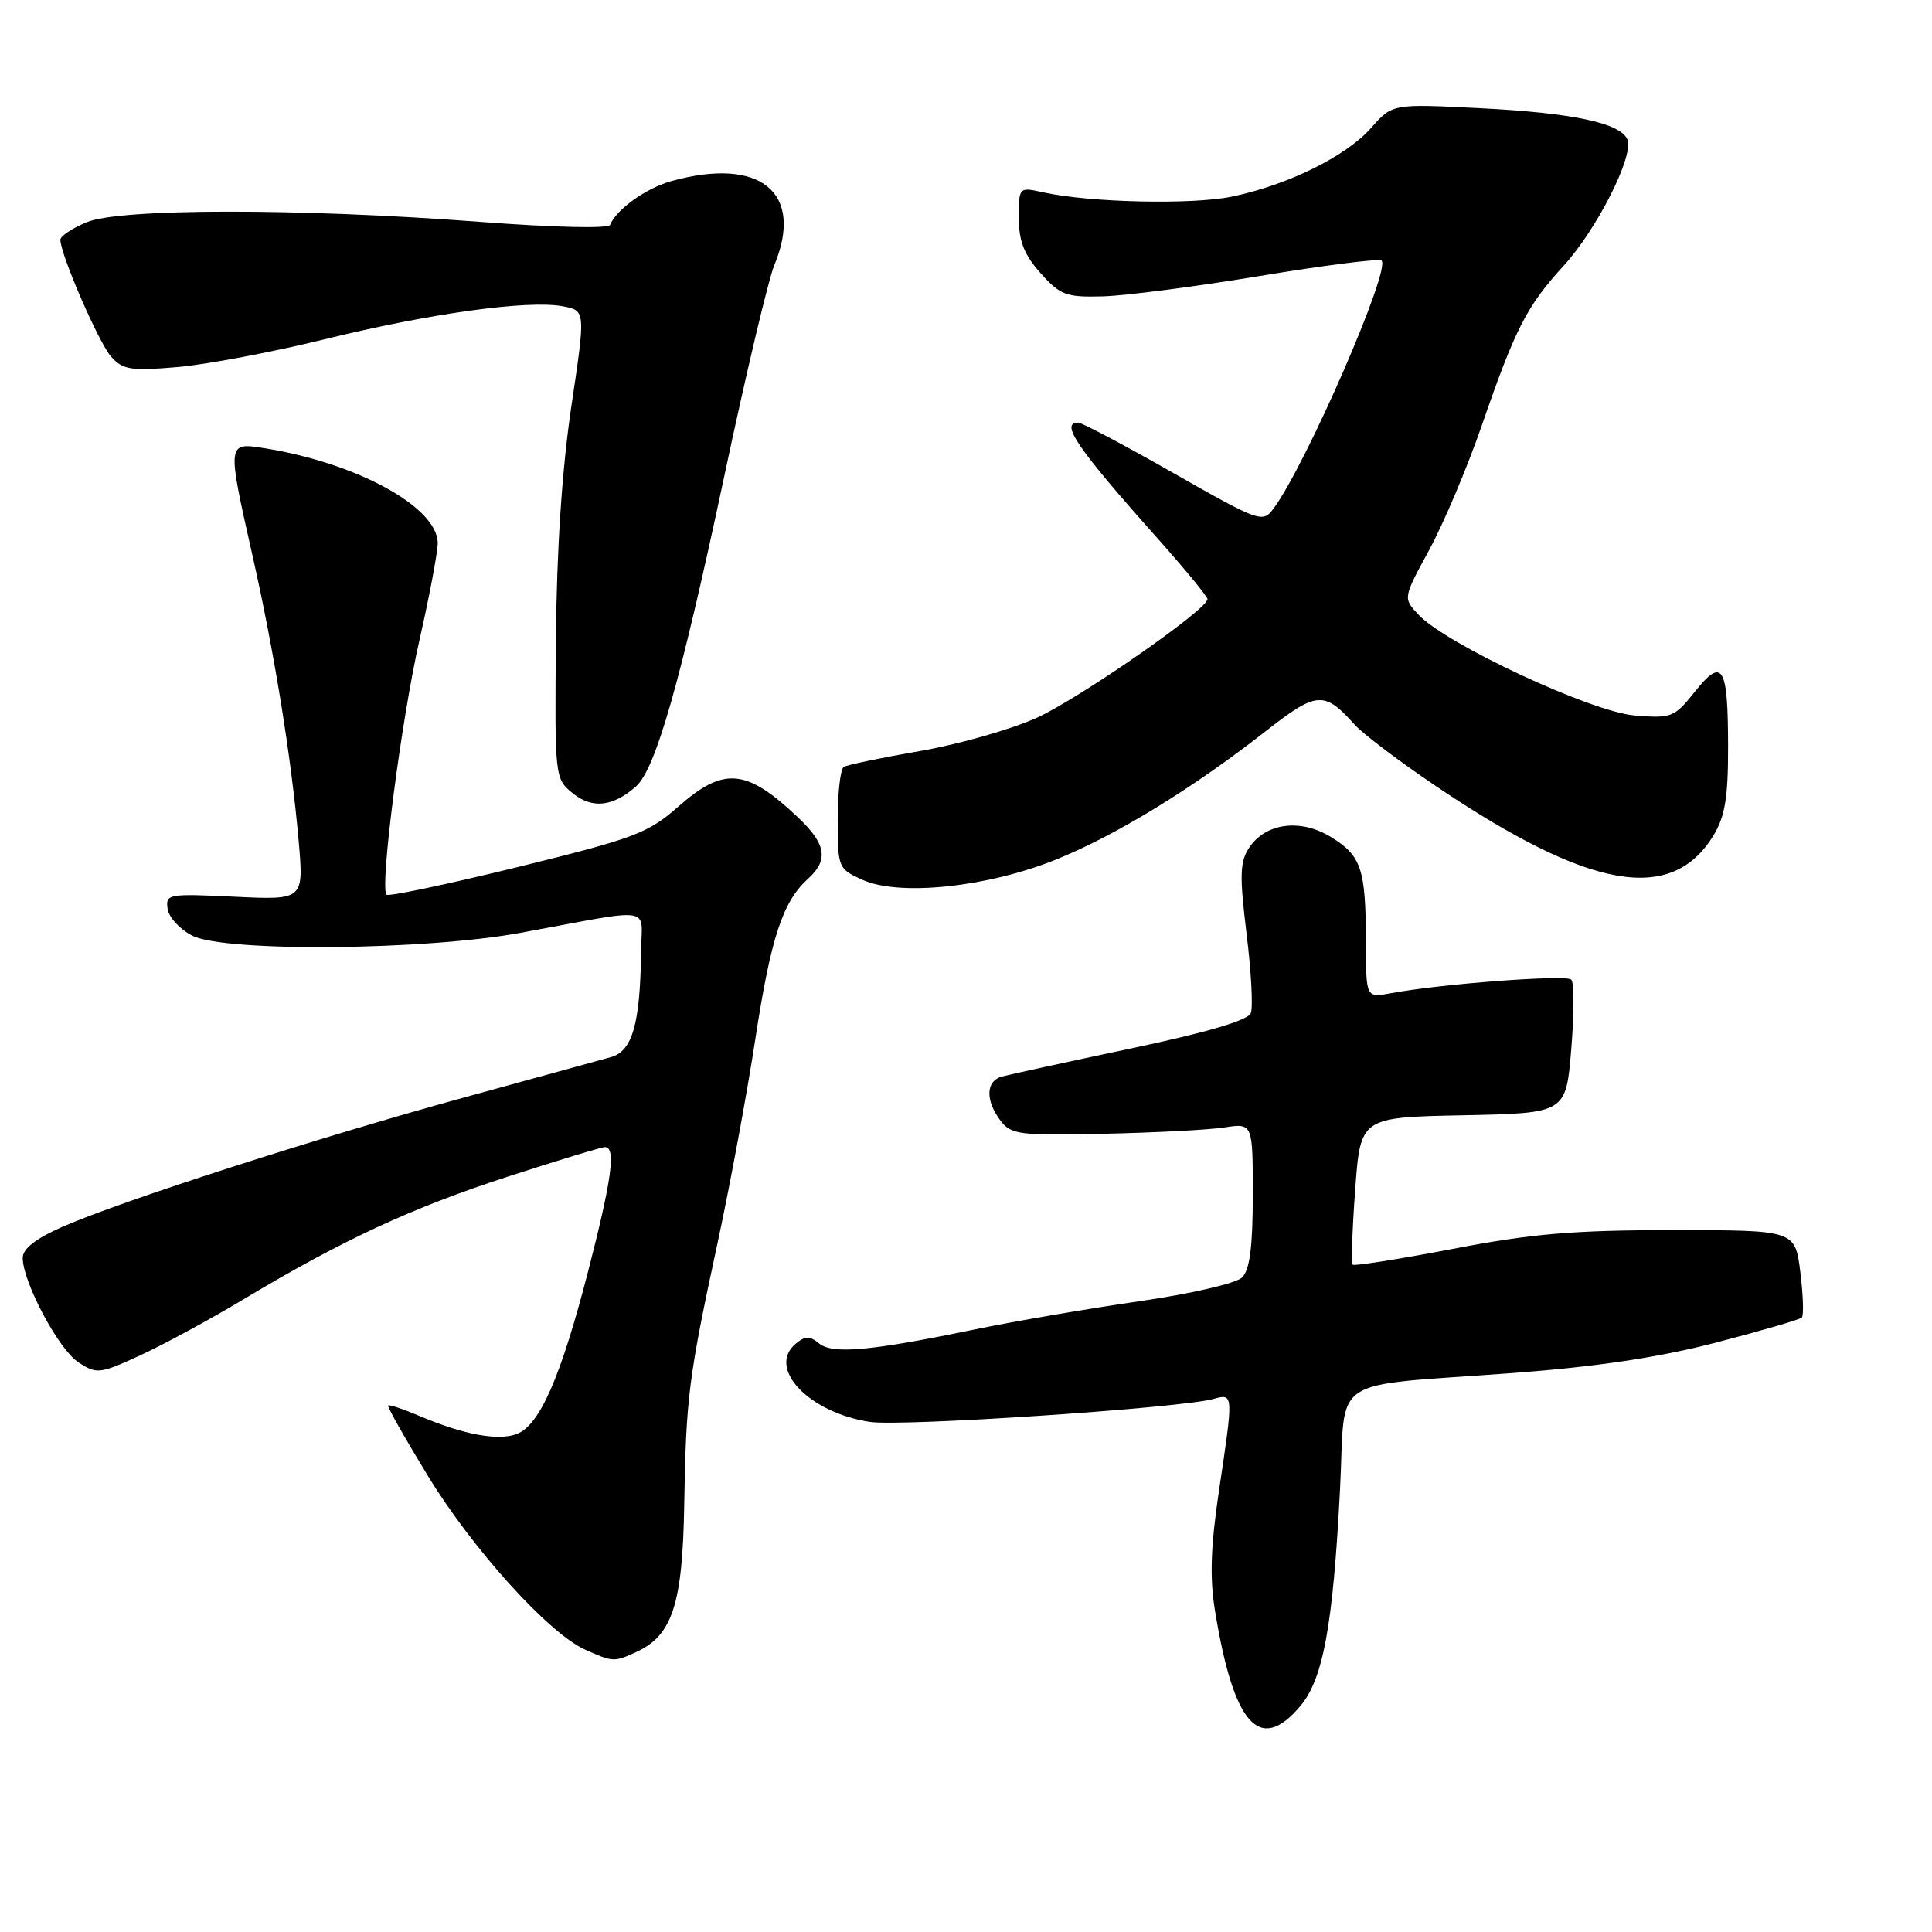 <?xml version="1.0" encoding="UTF-8" standalone="no"?>
<!DOCTYPE svg PUBLIC "-//W3C//DTD SVG 1.1//EN" "http://www.w3.org/Graphics/SVG/1.1/DTD/svg11.dtd" >
<svg xmlns="http://www.w3.org/2000/svg" xmlns:xlink="http://www.w3.org/1999/xlink" version="1.1" viewBox="0 0 256 256">
 <g >
 <path fill="currentColor"
d=" M 172.30 226.06 C 175.33 222.46 176.63 215.37 177.56 197.35 C 178.36 181.95 175.60 183.80 200.50 181.93 C 211.58 181.10 219.85 179.86 227.38 177.90 C 233.37 176.34 238.48 174.85 238.75 174.58 C 239.02 174.31 238.93 171.60 238.55 168.55 C 237.86 163.00 237.86 163.00 221.64 163.00 C 208.51 163.00 202.95 163.47 192.52 165.48 C 185.42 166.84 179.45 167.78 179.24 167.58 C 179.03 167.37 179.18 162.89 179.57 157.63 C 180.27 148.05 180.27 148.05 193.89 147.78 C 207.50 147.50 207.50 147.50 208.20 139.00 C 208.59 134.33 208.59 130.19 208.20 129.80 C 207.52 129.12 190.85 130.37 184.29 131.61 C 181.00 132.22 181.00 132.22 180.99 124.86 C 180.97 115.13 180.40 113.41 176.39 110.93 C 172.32 108.42 167.68 109.03 165.49 112.37 C 164.29 114.21 164.24 116.06 165.17 123.68 C 165.79 128.69 166.05 133.44 165.74 134.24 C 165.37 135.20 159.99 136.78 149.84 138.93 C 141.40 140.71 133.71 142.39 132.75 142.65 C 130.62 143.24 130.54 145.81 132.58 148.50 C 133.97 150.34 135.09 150.48 146.29 150.23 C 153.01 150.08 160.19 149.71 162.25 149.39 C 166.00 148.82 166.00 148.82 166.00 158.34 C 166.00 165.16 165.60 168.25 164.60 169.26 C 163.81 170.05 157.88 171.42 150.85 172.44 C 144.06 173.42 134.22 175.11 129.00 176.19 C 115.26 179.03 110.28 179.47 108.51 178.00 C 107.30 177.00 106.69 177.01 105.45 178.04 C 101.56 181.27 107.17 187.20 115.28 188.41 C 119.51 189.05 156.27 186.59 160.75 185.38 C 163.47 184.64 163.46 184.55 161.51 197.59 C 160.42 204.91 160.28 209.08 160.99 213.41 C 163.46 228.59 166.92 232.45 172.30 226.06 Z  M 84.29 218.91 C 89.08 216.73 90.44 212.58 90.66 199.50 C 90.90 185.16 91.23 182.56 95.09 164.65 C 96.73 157.03 98.98 144.91 100.08 137.71 C 102.14 124.25 103.71 119.47 107.07 116.44 C 109.82 113.95 109.47 111.84 105.75 108.32 C 98.90 101.83 95.92 101.56 89.89 106.87 C 85.85 110.42 84.12 111.07 68.60 114.89 C 59.31 117.17 51.49 118.82 51.22 118.55 C 50.30 117.63 53.16 95.48 55.58 84.82 C 56.91 78.95 58.00 73.17 58.00 71.97 C 58.00 67.21 47.32 61.35 35.03 59.39 C 30.07 58.60 30.07 58.60 33.46 73.63 C 36.35 86.42 38.60 100.35 39.57 111.38 C 40.26 119.26 40.26 119.26 31.08 118.82 C 22.29 118.40 21.92 118.46 22.21 120.43 C 22.37 121.56 23.85 123.16 25.50 123.99 C 29.84 126.17 56.32 125.94 69.00 123.60 C 87.05 120.28 85.01 119.96 84.94 126.12 C 84.84 135.58 83.80 139.27 80.99 140.06 C 79.62 140.44 70.85 142.85 61.50 145.42 C 42.17 150.72 16.04 159.14 8.25 162.57 C 4.70 164.14 3.00 165.47 3.01 166.69 C 3.03 169.91 7.77 178.80 10.38 180.51 C 12.81 182.10 13.19 182.06 18.54 179.61 C 21.63 178.19 27.84 174.83 32.33 172.13 C 45.34 164.32 54.57 160.04 67.37 155.88 C 73.94 153.75 79.69 152.00 80.16 152.00 C 81.65 152.00 81.07 156.27 77.94 168.41 C 74.31 182.47 71.52 188.85 68.48 190.01 C 66.01 190.95 61.45 190.11 55.60 187.63 C 53.45 186.72 51.58 186.09 51.43 186.24 C 51.29 186.38 53.64 190.55 56.66 195.50 C 62.59 205.23 72.68 216.40 77.50 218.57 C 81.21 220.24 81.36 220.25 84.29 218.91 Z  M 139.82 113.94 C 147.79 110.74 157.94 104.54 167.76 96.85 C 174.49 91.59 175.47 91.52 179.51 96.03 C 180.61 97.26 185.50 100.95 190.38 104.24 C 210.67 117.91 221.48 119.82 227.05 110.69 C 228.57 108.19 228.99 105.67 228.98 99.00 C 228.97 88.20 228.27 87.03 224.58 91.65 C 221.86 95.06 221.50 95.21 216.57 94.80 C 210.84 94.32 191.64 85.37 187.97 81.46 C 185.90 79.26 185.90 79.26 189.37 72.88 C 191.28 69.37 194.44 61.91 196.37 56.30 C 200.81 43.47 202.31 40.55 207.22 35.18 C 211.58 30.41 216.49 20.71 215.65 18.52 C 214.80 16.31 208.42 14.95 196.00 14.33 C 184.50 13.75 184.50 13.75 181.67 16.96 C 178.35 20.72 170.66 24.51 163.24 26.05 C 157.97 27.15 144.37 26.84 138.25 25.49 C 135.00 24.77 135.00 24.77 135.00 28.87 C 135.00 31.97 135.70 33.75 137.88 36.19 C 140.50 39.12 141.26 39.40 146.13 39.27 C 149.08 39.19 158.42 37.98 166.87 36.58 C 175.32 35.18 182.60 34.25 183.04 34.52 C 184.46 35.40 172.99 61.74 168.71 67.44 C 167.30 69.31 166.84 69.14 155.50 62.69 C 149.03 59.01 143.35 56.00 142.87 56.00 C 140.42 56.00 142.73 59.39 153.20 71.13 C 156.94 75.33 160.00 79.04 160.00 79.39 C 160.00 80.75 143.13 92.48 137.40 95.10 C 134.04 96.63 127.08 98.62 121.94 99.51 C 116.80 100.40 112.24 101.35 111.80 101.62 C 111.36 101.90 111.00 105.04 111.00 108.61 C 111.00 114.96 111.07 115.13 114.25 116.57 C 119.12 118.78 130.70 117.59 139.82 113.94 Z  M 84.26 104.22 C 86.88 101.92 90.19 90.28 95.99 63.00 C 98.85 49.52 101.83 36.98 102.60 35.13 C 106.60 25.50 100.74 20.72 88.95 24.00 C 85.61 24.92 81.65 27.76 80.85 29.79 C 80.65 30.31 73.38 30.14 63.50 29.39 C 39.58 27.58 15.89 27.60 11.47 29.45 C 9.56 30.25 8.00 31.29 8.00 31.76 C 8.00 33.71 13.10 45.46 14.74 47.28 C 16.28 49.00 17.36 49.16 23.50 48.64 C 27.35 48.31 36.12 46.65 43.00 44.96 C 56.93 41.53 69.93 39.73 74.55 40.58 C 77.60 41.15 77.60 41.15 75.71 53.82 C 74.47 62.17 73.76 72.77 73.66 84.83 C 73.50 103.04 73.52 103.18 75.89 105.11 C 78.46 107.20 81.20 106.91 84.26 104.22 Z "/>
</g>
</svg>